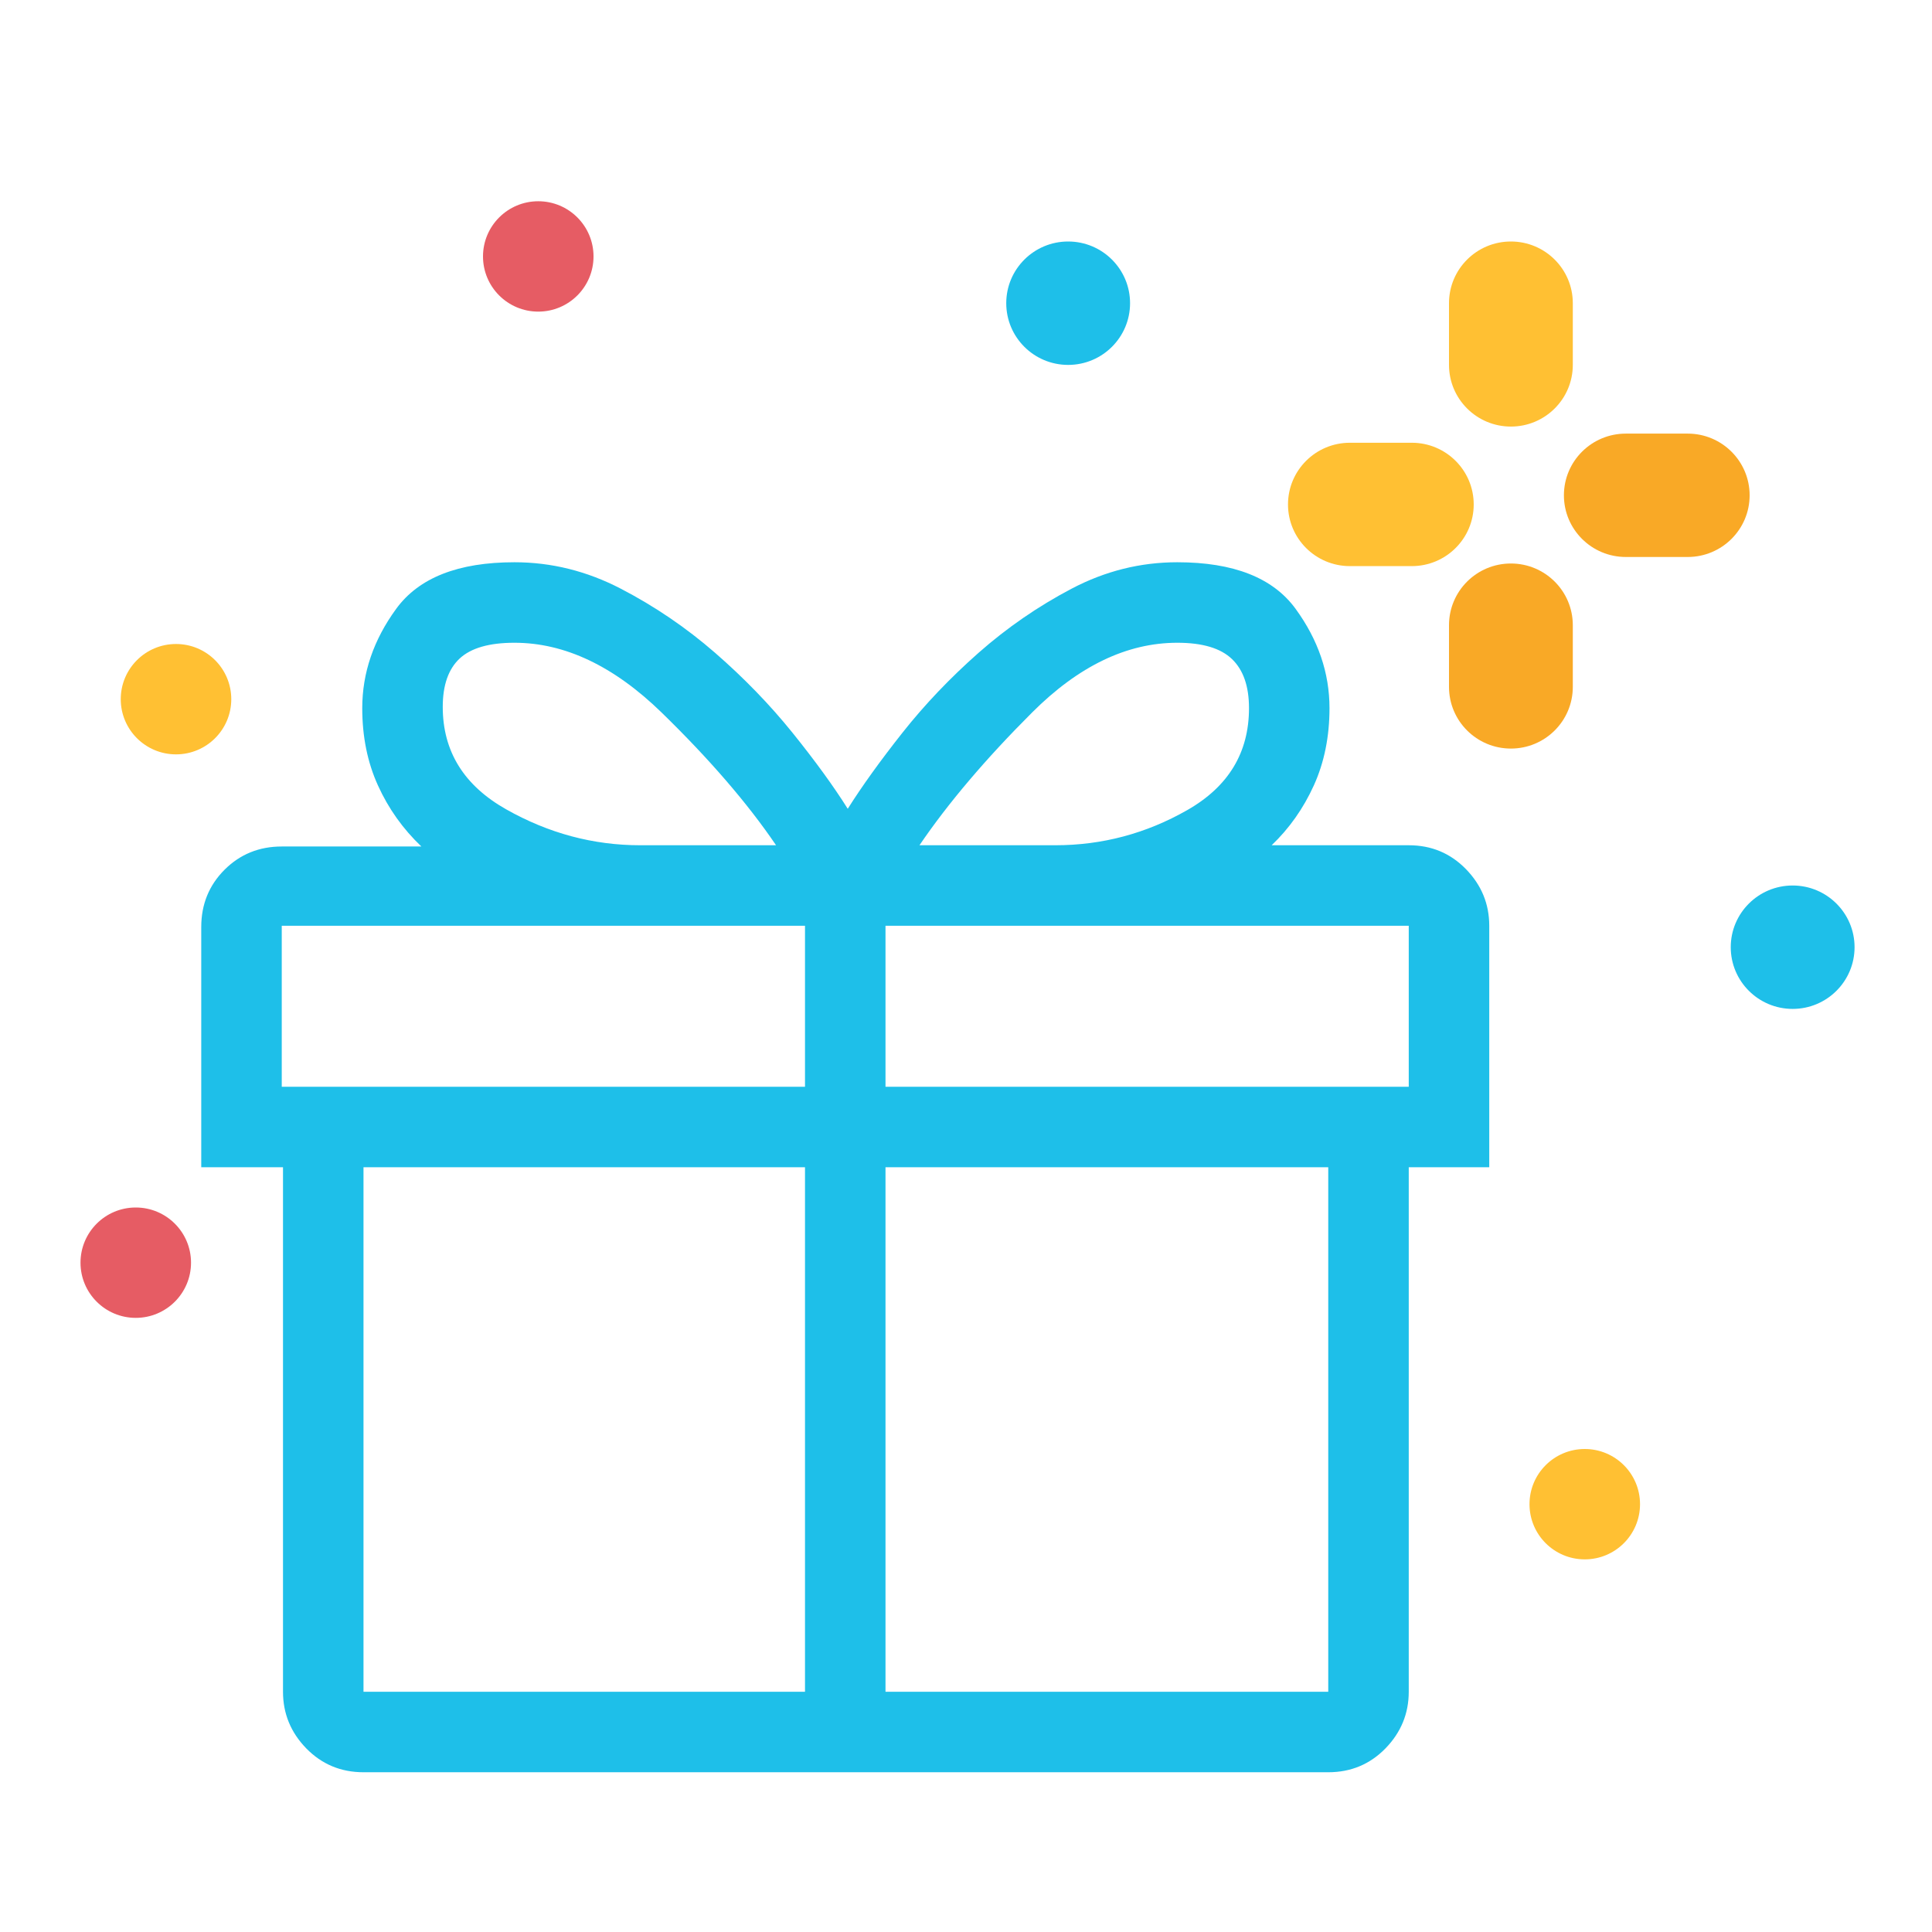 <svg xmlns="http://www.w3.org/2000/svg" width="48" height="48" viewBox="0 0 48 48">
  <g fill="none" fill-rule="evenodd">
    <g fill-rule="nonzero" transform="translate(25 6)">
      <ellipse cx="19.538" cy="17.533" fill="#1EBFE9" rx="1.538" ry="1.533"/>
      <ellipse cx="1.538" cy="1.533" fill="#1EBFE9" rx="1.538" ry="1.533"/>
      <path fill="#FFC033" d="M12.538,4.598 C11.688,4.598 11,3.912 11,3.065 L11,1.533 C11,0.686 11.688,0 12.538,0 C13.387,0 14.076,0.686 14.076,1.533 L14.076,3.065 C14.076,3.912 13.387,4.598 12.538,4.598 Z"/>
      <path fill="#F9A926" d="M12.538,12.598 C11.688,12.598 11,11.912 11,11.065 L11,9.533 C11,8.686 11.688,8 12.538,8 C13.387,8 14.076,8.686 14.076,9.533 L14.076,11.065 C14.076,11.912 13.387,12.598 12.538,12.598 Z"/>
      <path fill="#FFC033" d="M10.076,8.065 L8.538,8.065 C7.688,8.065 7,7.379 7,6.533 C7,5.686 7.688,5 8.538,5 L10.076,5 C10.925,5 11.614,5.686 11.614,6.533 C11.614,7.379 10.925,8.065 10.076,8.065 Z"/>
      <path fill="#F9A926" d="M3.076,3.065 L1.538,3.065 C0.688,3.065 0,2.379 0,1.533 C0,0.686 0.688,0 1.538,0 L3.076,0 C3.925,0 4.614,0.686 4.614,1.533 C4.614,2.379 3.925,3.065 3.076,3.065 Z" transform="translate(13.855 4.773)"/>
    </g>
    <path fill="#1EBFE9" d="M37,23 L37,29 L35,29 L35,42.031 C35,42.573 34.807,43.042 34.422,43.438 C34.036,43.833 33.563,44.031 33,44.031 L9.031,44.031 C8.469,44.031 7.995,43.833 7.609,43.438 C7.224,43.042 7.031,42.573 7.031,42.031 L7.031,29 L5,29 L5,23.031 C5,22.469 5.193,21.995 5.578,21.609 C5.964,21.224 6.437,21.031 7,21.031 L10.469,21.031 C10.01,20.594 9.651,20.089 9.391,19.516 C9.13,18.943 9,18.302 9,17.594 C9,16.719 9.281,15.896 9.844,15.125 C10.406,14.354 11.385,13.969 12.781,13.969 C13.698,13.969 14.578,14.187 15.422,14.625 C16.266,15.063 17.047,15.594 17.766,16.219 C18.484,16.844 19.125,17.505 19.688,18.203 C20.25,18.901 20.708,19.531 21.062,20.094 C21.417,19.531 21.87,18.901 22.422,18.203 C22.974,17.505 23.604,16.844 24.312,16.219 C25.021,15.594 25.792,15.063 26.625,14.625 C27.458,14.187 28.333,13.969 29.25,13.969 C30.646,13.969 31.625,14.354 32.188,15.125 C32.75,15.896 33.031,16.719 33.031,17.594 C33.031,18.302 32.901,18.943 32.641,19.516 C32.38,20.089 32.031,20.583 31.594,21 L35,21 C35.563,21 36.036,21.198 36.422,21.594 C36.807,21.99 37,22.458 37,23 Z M29.25,15.969 C28,15.969 26.797,16.547 25.641,17.703 C24.484,18.859 23.552,19.958 22.844,21 L26.219,21 C27.385,21 28.479,20.708 29.5,20.125 C30.521,19.542 31.031,18.698 31.031,17.594 C31.031,17.052 30.891,16.646 30.609,16.375 C30.328,16.104 29.875,15.969 29.25,15.969 Z M12.781,15.969 C12.156,15.969 11.703,16.099 11.422,16.359 C11.141,16.62 11,17.021 11,17.562 C11,18.667 11.526,19.516 12.578,20.109 C13.63,20.703 14.74,21 15.906,21 L19.281,21 C18.573,19.958 17.625,18.859 16.438,17.703 C15.25,16.547 14.031,15.969 12.781,15.969 Z M35,27 L35,23 L22,23 L22,27 L35,27 Z M7,23 L7,27 L20,27 L20,23 L7,23 Z M9.031,29 L9.031,42.031 L20,42.031 L20,29 L9.031,29 Z M33,42.031 L33,29 L22,29 L22,42.031 L33,42.031 Z"/>
    <ellipse cx="39.373" cy="37.371" fill="#FFC033" fill-rule="nonzero" rx="1.373" ry="1.371"/>
    <ellipse cx="13.373" cy="6.371" fill="#E65C64" fill-rule="nonzero" rx="1.373" ry="1.371"/>
    <ellipse cx="3.373" cy="31.371" fill="#E65C64" fill-rule="nonzero" rx="1.373" ry="1.371"/>
    <ellipse cx="4.373" cy="17.371" fill="#FFC033" fill-rule="nonzero" rx="1.373" ry="1.371"/>
  </g>
</svg>
